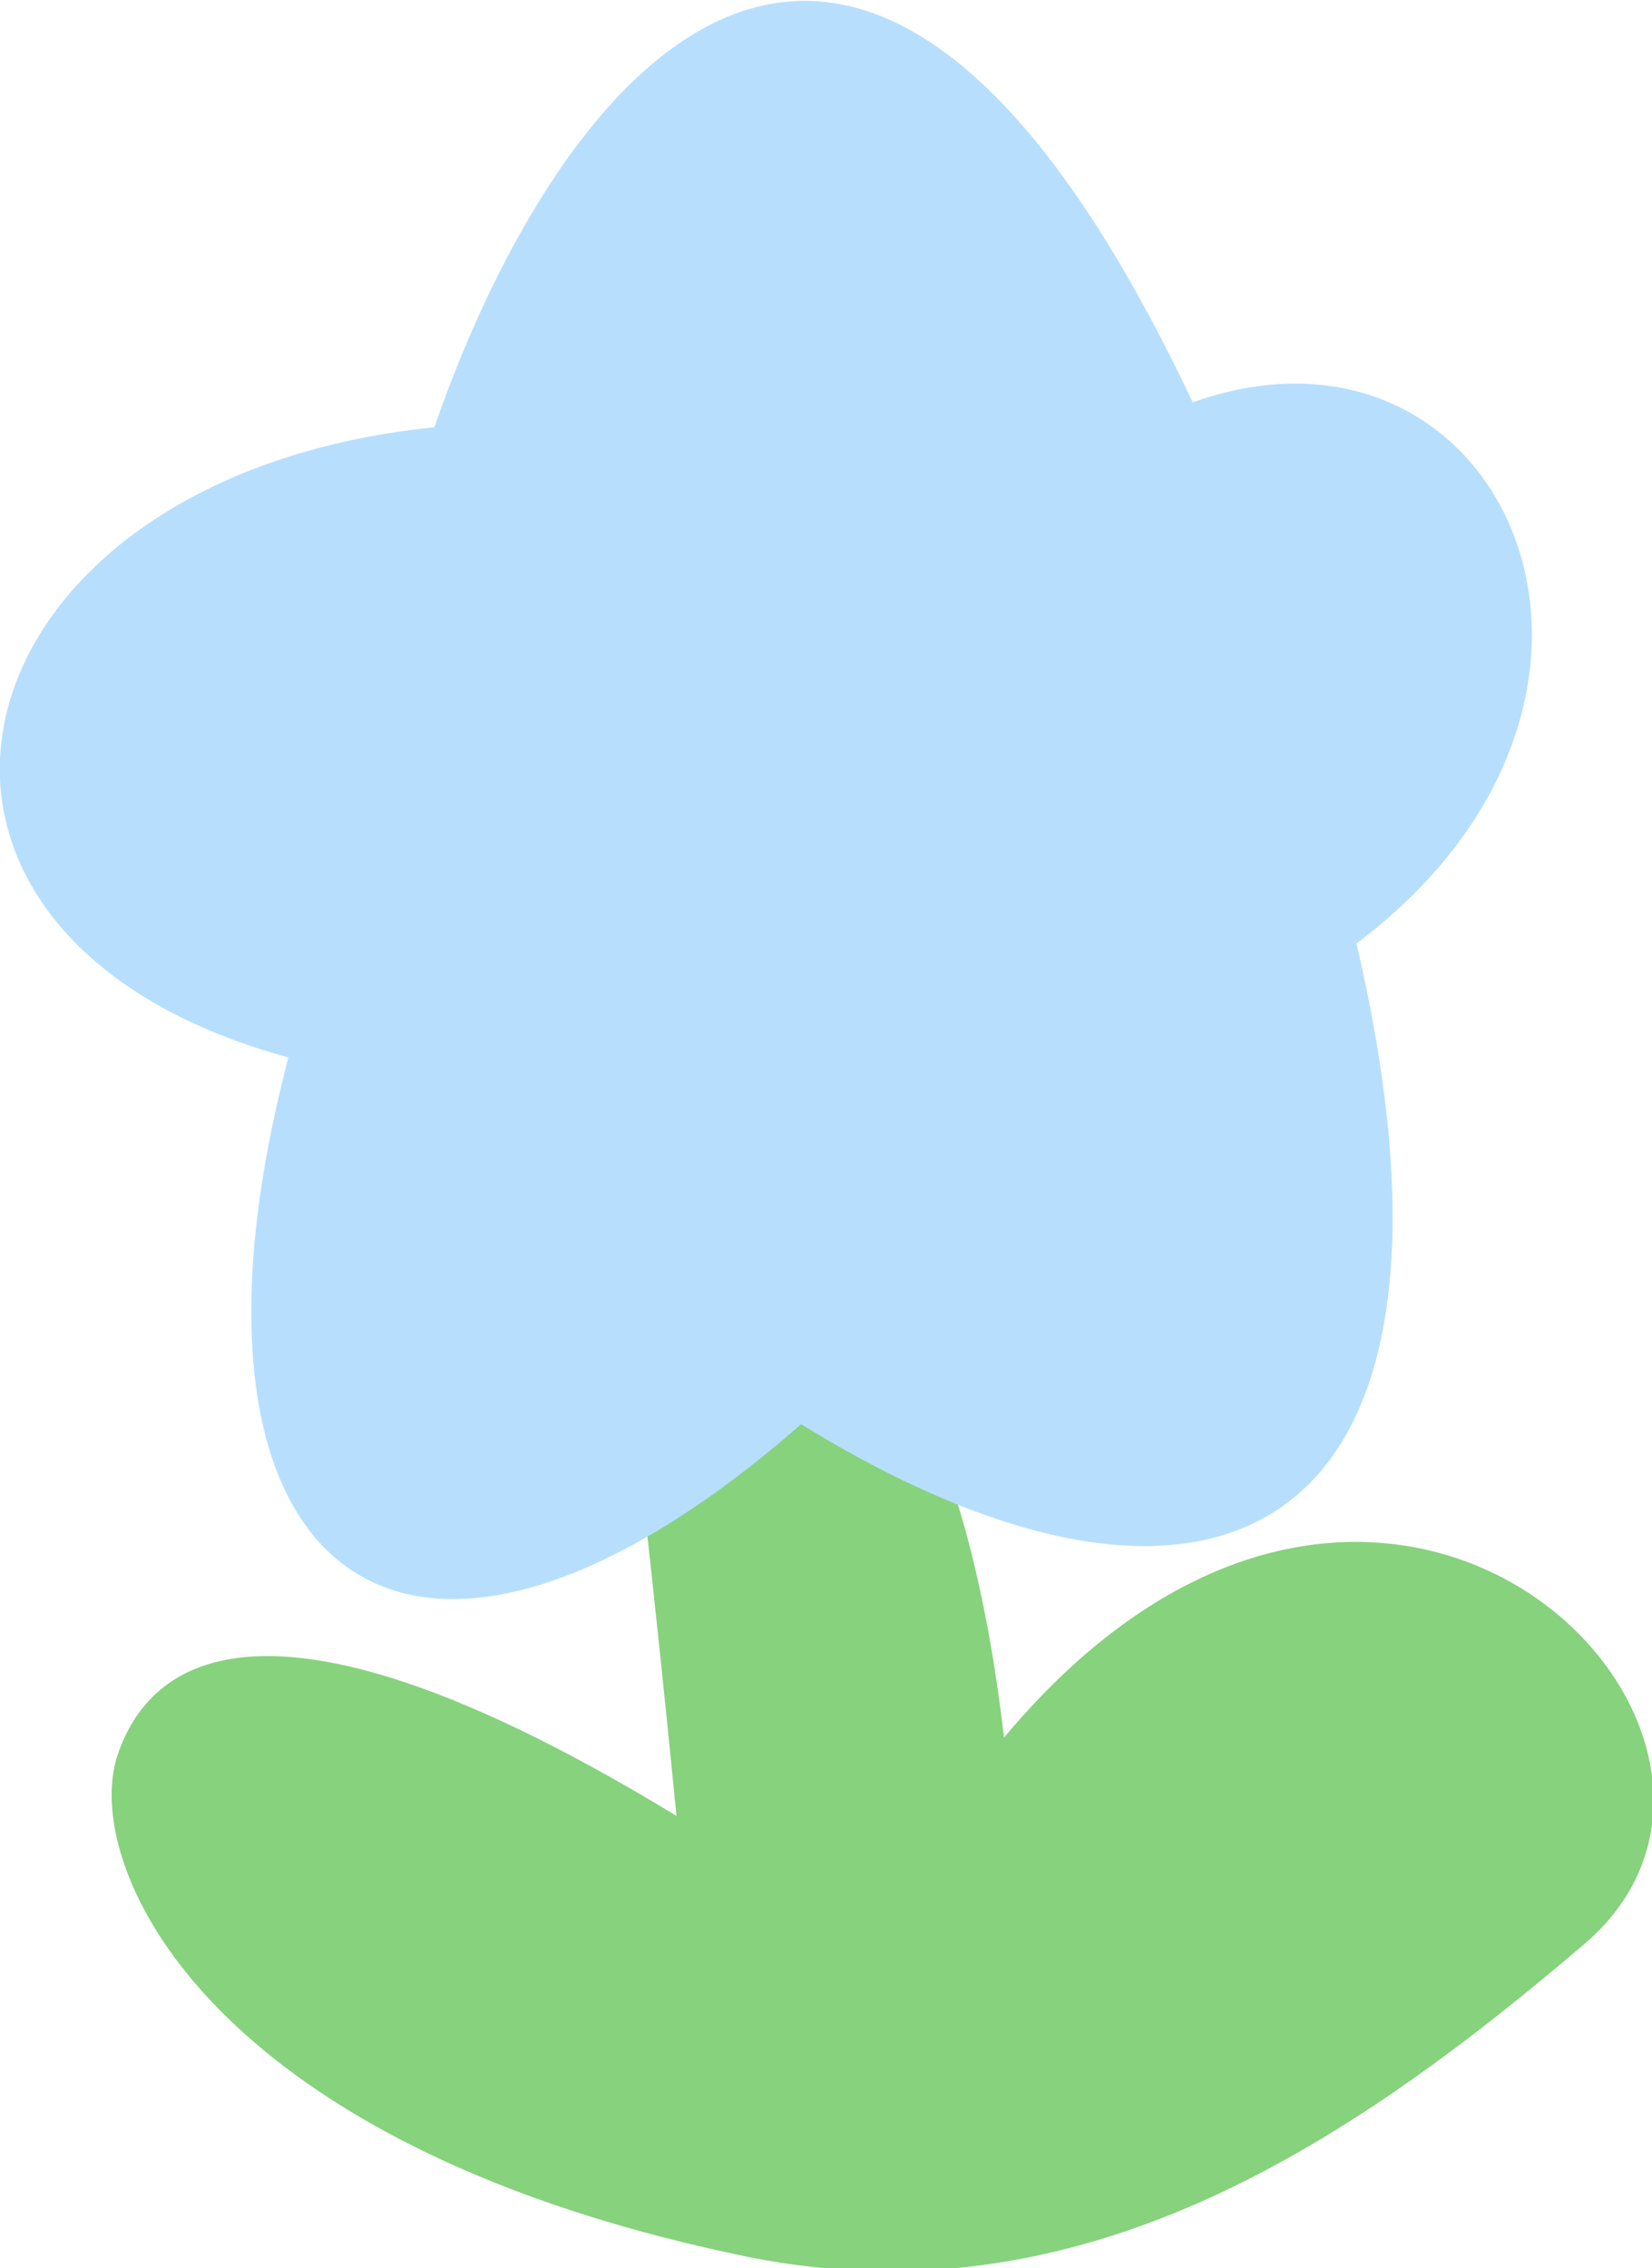 <svg xmlns="http://www.w3.org/2000/svg" viewBox="0 0 46.4 63.7" style="enable-background:new 0 0 46.4 63.7" xml:space="preserve"><path d="M17.7 39.1C18.2 42.8 19 51 19 51 8 44.3 4.3 46.3 3.3 49.3s2.3 10.8 17.3 14c9.5 2.1 17.1-2.9 23.9-8.7S38.9 36 28.2 48.8c-1-8.6-3.4-10.9-3.4-10.9l-7.1 1.2z" style="fill:#87d27d"/><path d="M33.5 11.3c-9.3-19.7-17.7-9.7-21.3.7-13.8 1.4-16.9 14.2-4.1 17.7C4.3 44.2 11.3 49.8 22.5 40c11.7 7.2 19.5 3.2 15.6-13.5 9.3-7 4.1-18.3-4.6-15.2z" style="fill:#b7dffd"/></svg>